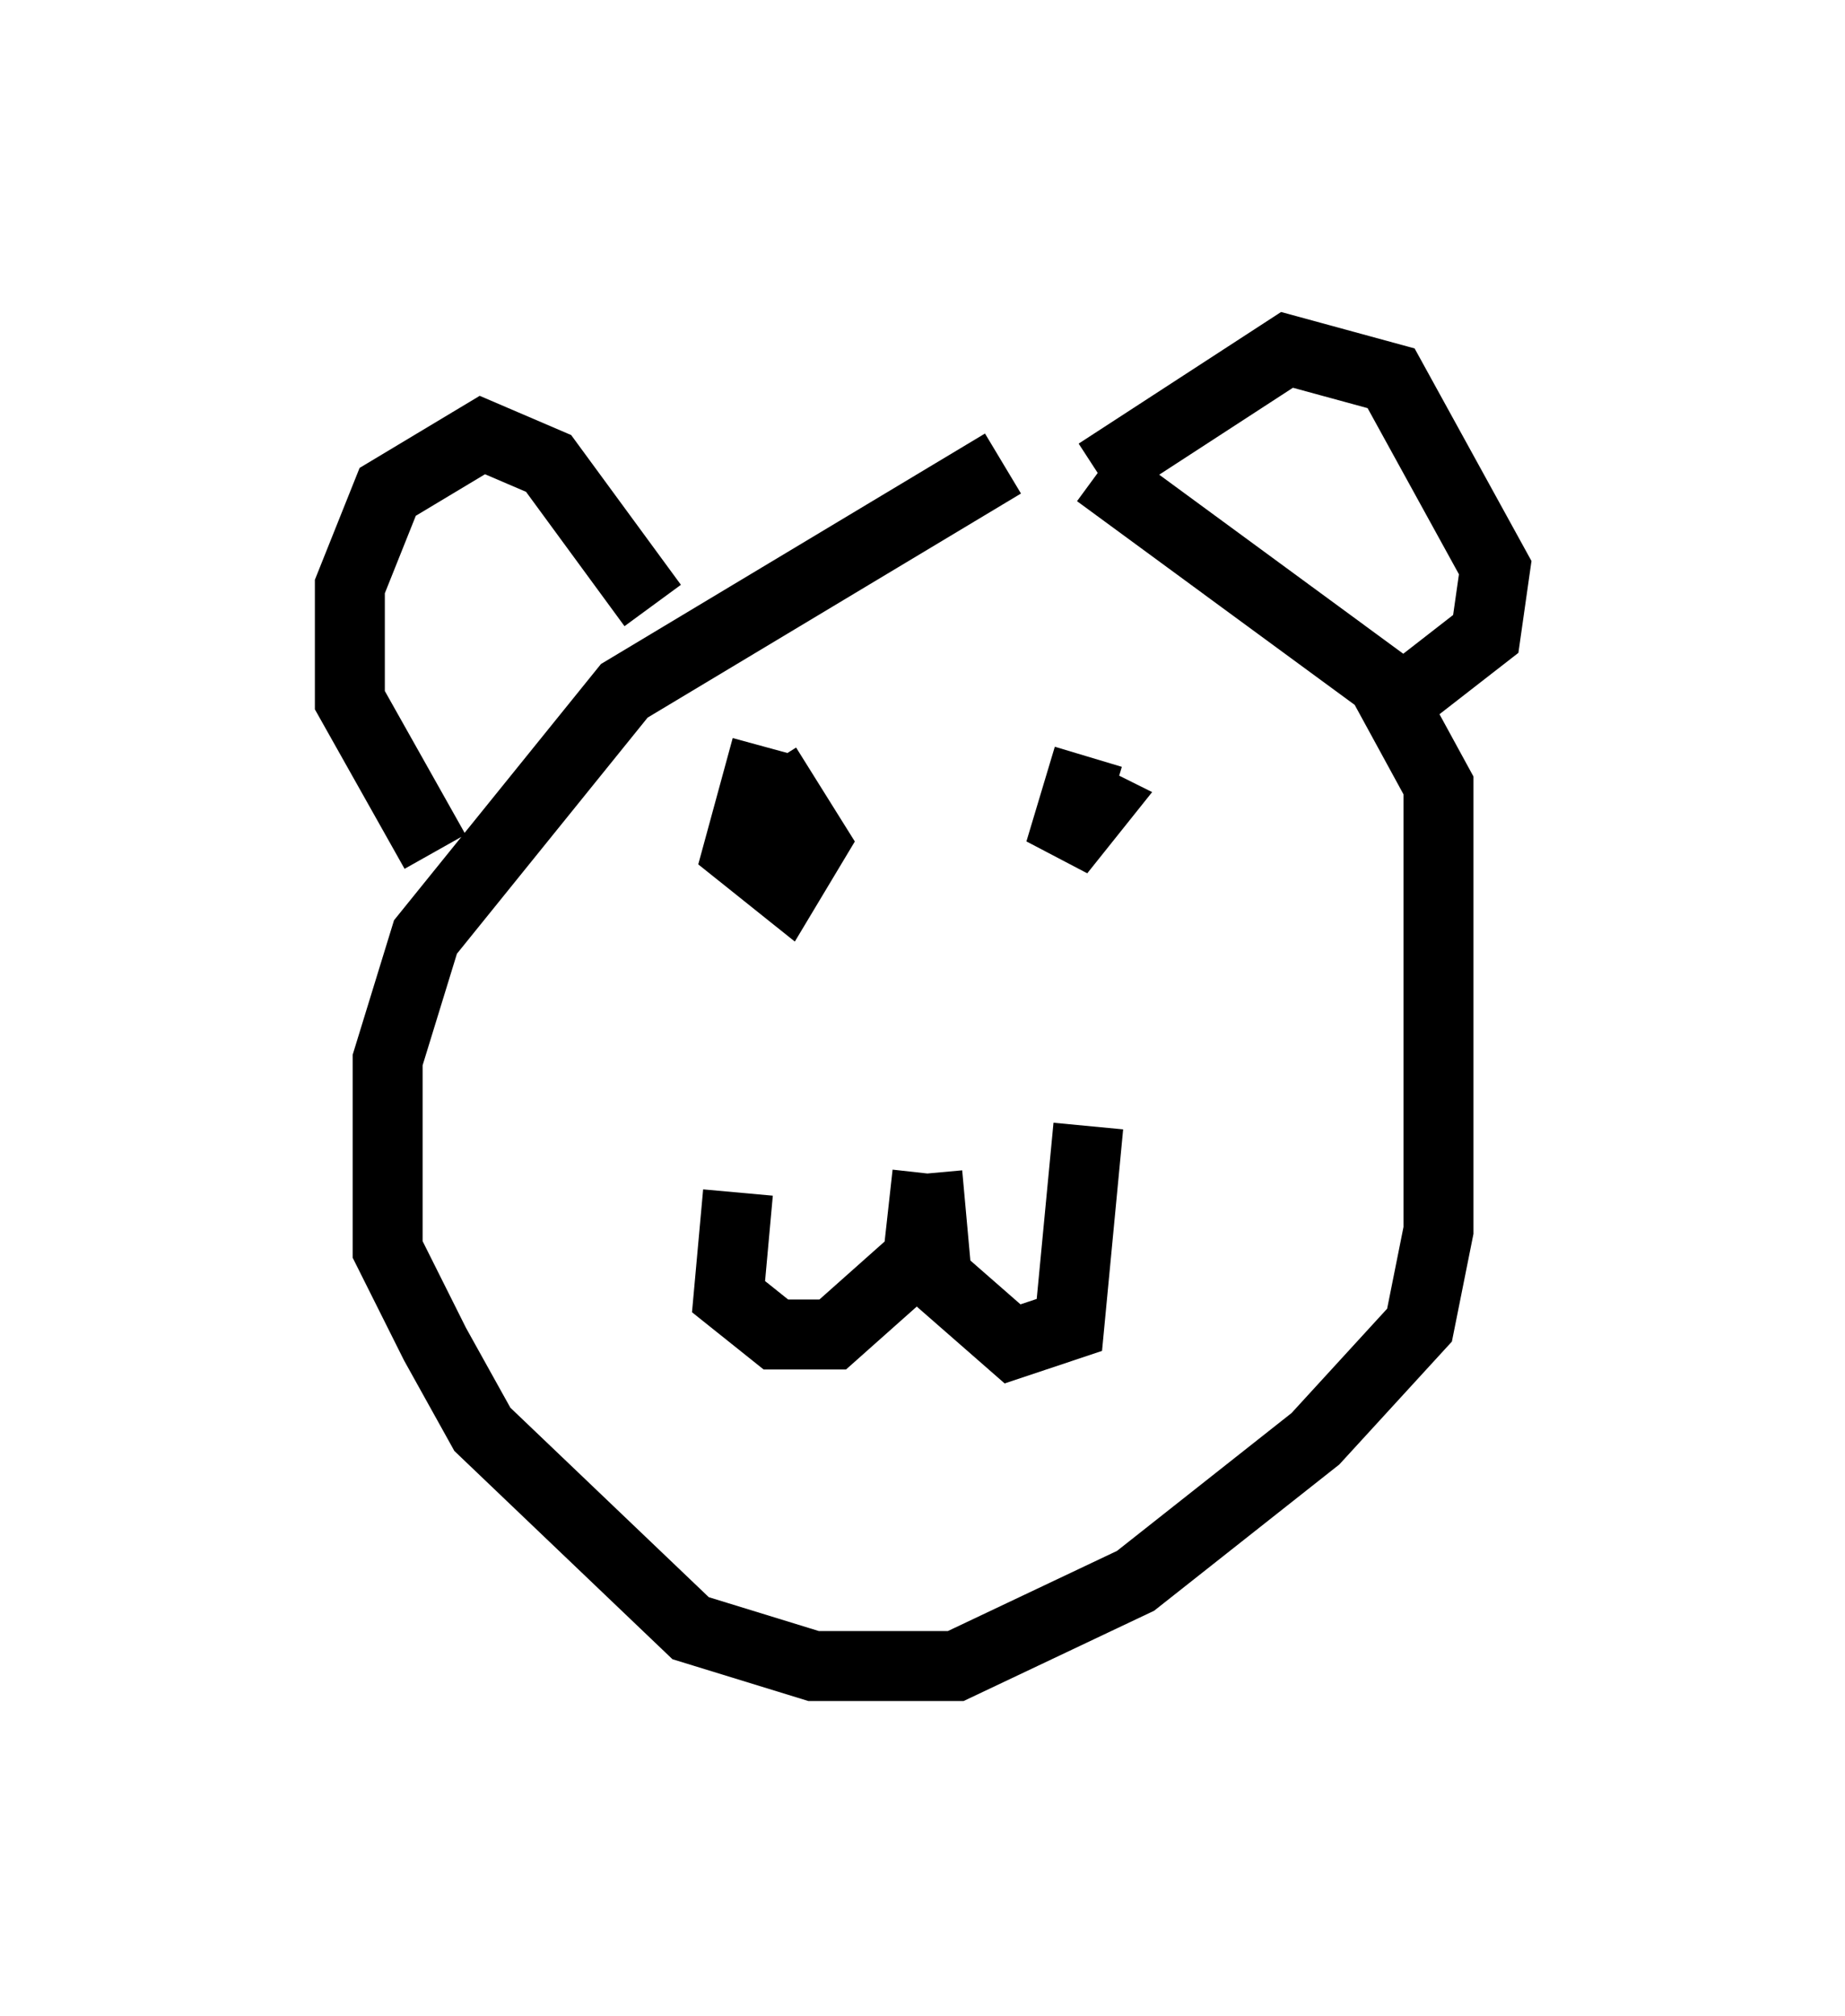 <?xml version="1.0" encoding="utf-8" ?>
<svg baseProfile="full" height="28.809" version="1.1" width="26.373" xmlns="http://www.w3.org/2000/svg" xmlns:ev="http://www.w3.org/2001/xml-events" xmlns:xlink="http://www.w3.org/1999/xlink"><defs /><rect fill="white" height="28.809" width="26.373" x="0" y="0" /><path d="M15.69, 6.624 m-1.353, 0.0 l-5.413, 3.248 -2.842, 3.518 l-0.541, 1.759 0.0, 2.706 l0.677, 1.353 0.677, 1.218 l2.977, 2.842 1.759, 0.541 l2.03, 0.0 2.571, -1.218 l2.571, -2.03 1.488, -1.624 l0.271, -1.353 0.0, -6.36 l-0.812, -1.488 -4.059, -2.977 m0.0, 0.0 l2.706, -1.759 1.488, 0.406 l1.488, 2.706 -0.135, 0.947 l-1.218, 0.947 m-10.69, -1.353 l-1.488, -2.03 -0.947, -0.406 l-1.353, 0.812 -0.541, 1.353 l0.0, 1.624 1.218, 2.165 m4.33, 4.871 l-0.135, 1.488 0.677, 0.541 l0.812, 0.0 1.218, -1.083 l0.135, -1.218 m0.0, 0.0 l0.135, 1.488 1.083, 0.947 l0.812, -0.271 0.271, -2.842 m0.0, -5.277 l-0.406, 1.353 0.541, -0.677 l-0.271, -0.135 m-4.465, -0.677 l0.0, 0.0 m0.0, 0.0 l-0.406, 1.488 0.677, 0.541 l0.406, -0.677 -0.677, -1.083 " fill="none" stroke="black" stroke-width="1" /></svg>
